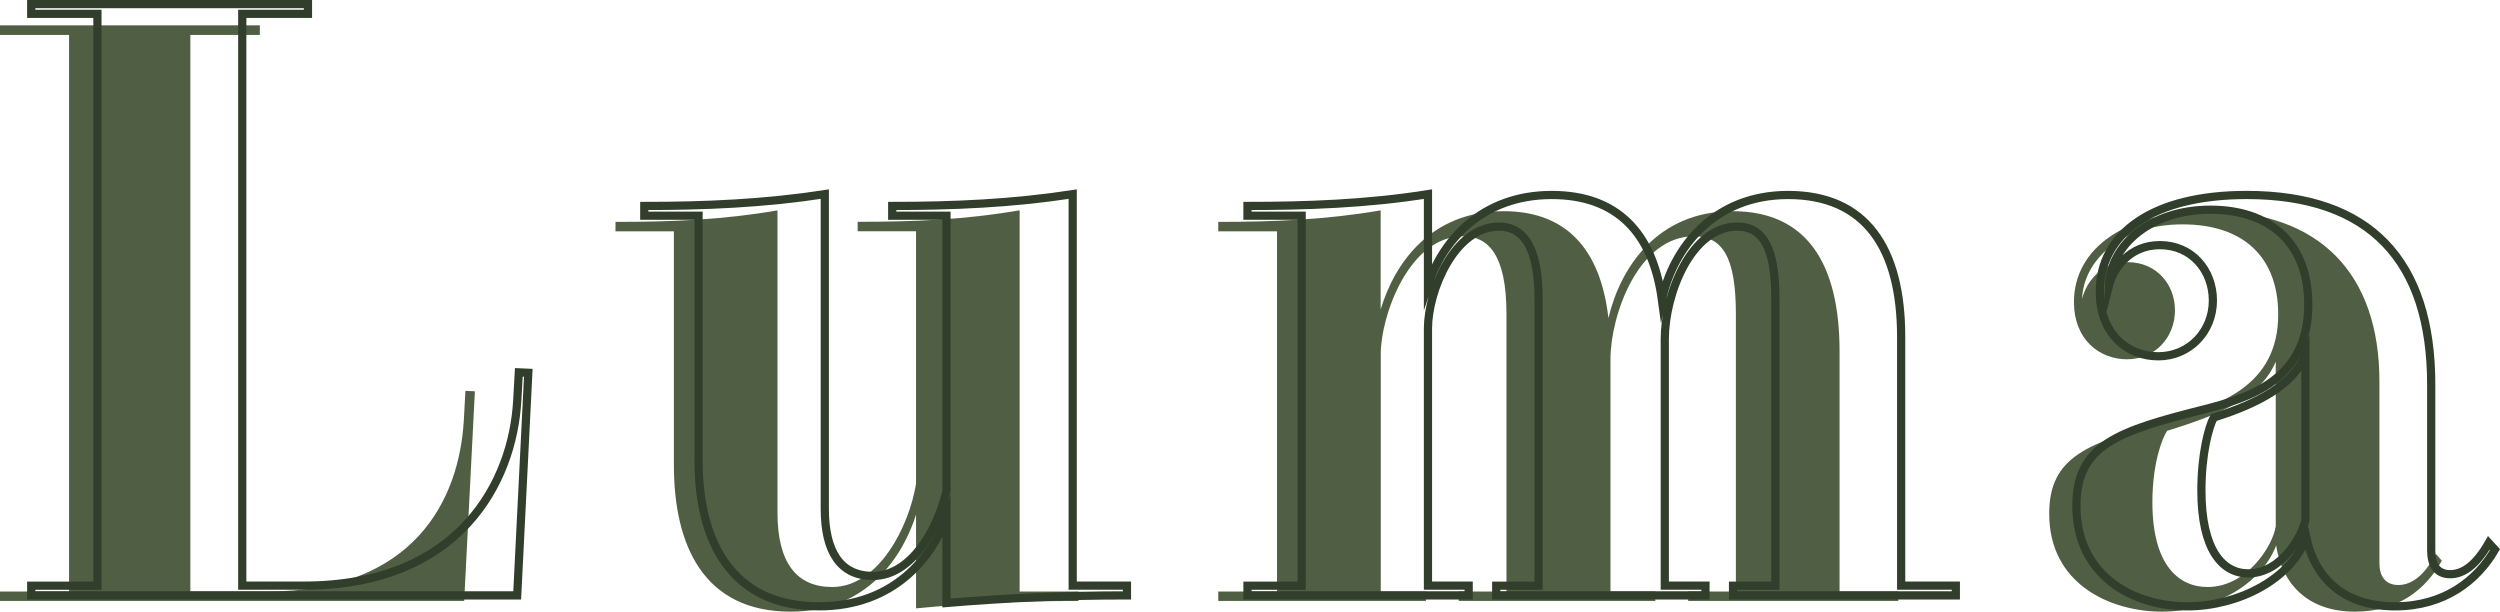 <svg xmlns="http://www.w3.org/2000/svg" viewBox="0 0 1217.68 297.92"><defs><style>.cls-1{fill:#505f43;}.cls-2{fill:none;stroke:#313e2b;stroke-miterlimit:10;stroke-width:4px;}</style></defs><g id="Layer_2" data-name="Layer 2"><g id="New_Luma" data-name="New Luma"><path class="cls-1" d="M226.69,190.38l4.61.2-5.21,102.13H0v-4.6H33.64V17H0V12.35H126.56V17H92.72V288.11H130c71.69,0,93.72-44.66,95.92-83.51Z"/><path class="cls-1" d="M496.64,288.11h28.64v4.6c-27.43,0-52.27,1-79.1,3.61V250.66C440,270.29,423,297.92,385.1,297.92c-42.25,0-56.87-32-56.87-71.49V112.68H299.79v-4.6c27.44,0,52.27-1,78.9-5.61V249.66c0,24.63,9.42,36.25,26.64,36.25,22.63,0,37.45-29.44,40.85-50.27v-123H417.74v-4.6c27.44,0,52.27-1,78.9-5.61Z"/><path class="cls-1" d="M896,288.11H924.6v4.6H822.27v-4.6H845.5V152.93c0-28.23-6.81-37.84-20.42-37.84-27.24,0-40.66,38.65-40.66,59.87V288.11h21.83v4.6H710.53v-4.6h23.23V152.93c0-28.83-8.81-37.84-21.23-37.84-26.43,0-40,39-40,57.27V288.11h22v4.6H593.38v-4.6H622V112.68H593.38v-4.6c26.43,0,52.27-1,79.1-5.61v48.26c6.81-22.63,24.43-47.86,59.88-47.86,30.84,0,47.26,18.83,51.06,52.07,5.81-24.63,23.83-52.07,60.48-52.07C880,102.87,896,128.3,896,171.16Z"/><path class="cls-1" d="M1189.35,273.09c-7.81,14-21.23,24.83-42.25,24.83-23.43,0-35.65-13.82-38.45-32.24-7.41,19.42-31.24,32.24-55.47,32.24-25.64,0-55.07-13.62-55.07-47.66,0-28.24,19-34.24,56.87-45.26,26.63-7.61,54.67-17.22,54.67-51.87,0-27.63-16.62-43.85-46.66-43.85-30.64,0-48.26,18.22-48.86,36.25,2.2-8.42,9.21-17.83,22.23-17.83,14,0,23,10.82,23,23.43C1059.39,164,1050,175,1036,175c-13.42,0-25.84-9.61-25.84-27.83,0-26.24,25-44.26,66.09-44.26,53.87,0,82.7,30.64,82.7,82.91v88.51c0,6.21,2.81,10.61,9.21,10.61s12.82-4.6,18.23-15.22Zm-80.9-96.92c-7.21,17-26,25.43-52.87,33.64-2.6,3.8-7.21,16.22-7.21,34.84,0,30.64,12.82,41.26,26.84,41.26,19.42,0,32-20.43,33.24-29.64Z"/><path class="cls-2" d="M252.71,181.36l4.61.21L251.91,290H15.21v-4.73H47.45V6.73H15.21V2H150V6.73h-32V285.24h30c75.89,0,101.73-50.6,103.93-90.09Z"/><path class="cls-2" d="M522.48,285.24h26.43V290c-29.83,0-58.47,1.23-87.91,3.7V252.12c-6.81,18.72-25.23,43.2-62.08,43.2-43.05,0-58.67-32.09-58.67-71V105.05H313.81v-4.73c29.84,0,58.48-1.23,87.92-5.76V247.8c0,21,7.61,32.71,23.43,32.71,18.82,0,31.44-22.63,35.84-41.35V105.05H434.57v-4.73c29.84,0,58.47-1.23,87.91-5.76Z"/><path class="cls-2" d="M926,285.24h26.63V290H844.11v-4.73h20.63V145.37c0-25.3-6.41-35-18.63-35-22.23,0-35.24,32.5-35.24,54.92V285.24h19.82V290H728.76v-4.73h20.63V145.37c0-25.92-8-35-19.23-35-21.82,0-34.64,31.47-34.64,49.57V285.24h19.83V290H607.61v-4.73H634V105.05H607.61v-4.73c28,0,58.27-1,87.91-5.76v44.23c7-21.19,26-43.82,60.28-43.82,31.84,0,49.26,18.52,53.67,51,5.4-25.09,25.23-51,61.47-51C908.79,95,926,120.89,926,164.09Z"/><path class="cls-2" d="M1215.22,267.75c-8.62,14.81-24.44,27.57-48.67,27.57-24.43,0-38.85-13.17-43.25-33.53-7,19.95-32.84,33.53-57.88,33.53-26.43,0-54.07-14.81-54.07-49,0-29.82,20.63-36.4,62.08-46.9,21.63-5.55,50.87-14.19,50.87-51,0-30.44-19-46.28-47.66-46.28-29.24,0-48.66,17.28-49.46,37,2.2-8.64,10.21-19.75,24.83-19.75,15.62,0,25.83,12.34,25.83,27,0,15.22-11.61,27.15-26.63,27.15-14.82,0-28.44-10.7-28.44-31.47,0-28.39,25.83-47.11,71.49-47.11,60.08,0,89.92,31.89,89.92,92.36v80.84c0,7,2.8,11.51,9.21,11.51,6.61,0,12.81-4.73,18.82-15.22Zm-92.32-94.82c-6,14.4-22.43,23.45-44.66,30.44-2.4,4.53-6,17.49-6,35.59,0,28.79,10.22,40.31,22.83,40.31,16.62,0,26.84-19.33,27.84-26.33Z"/></g></g></svg>